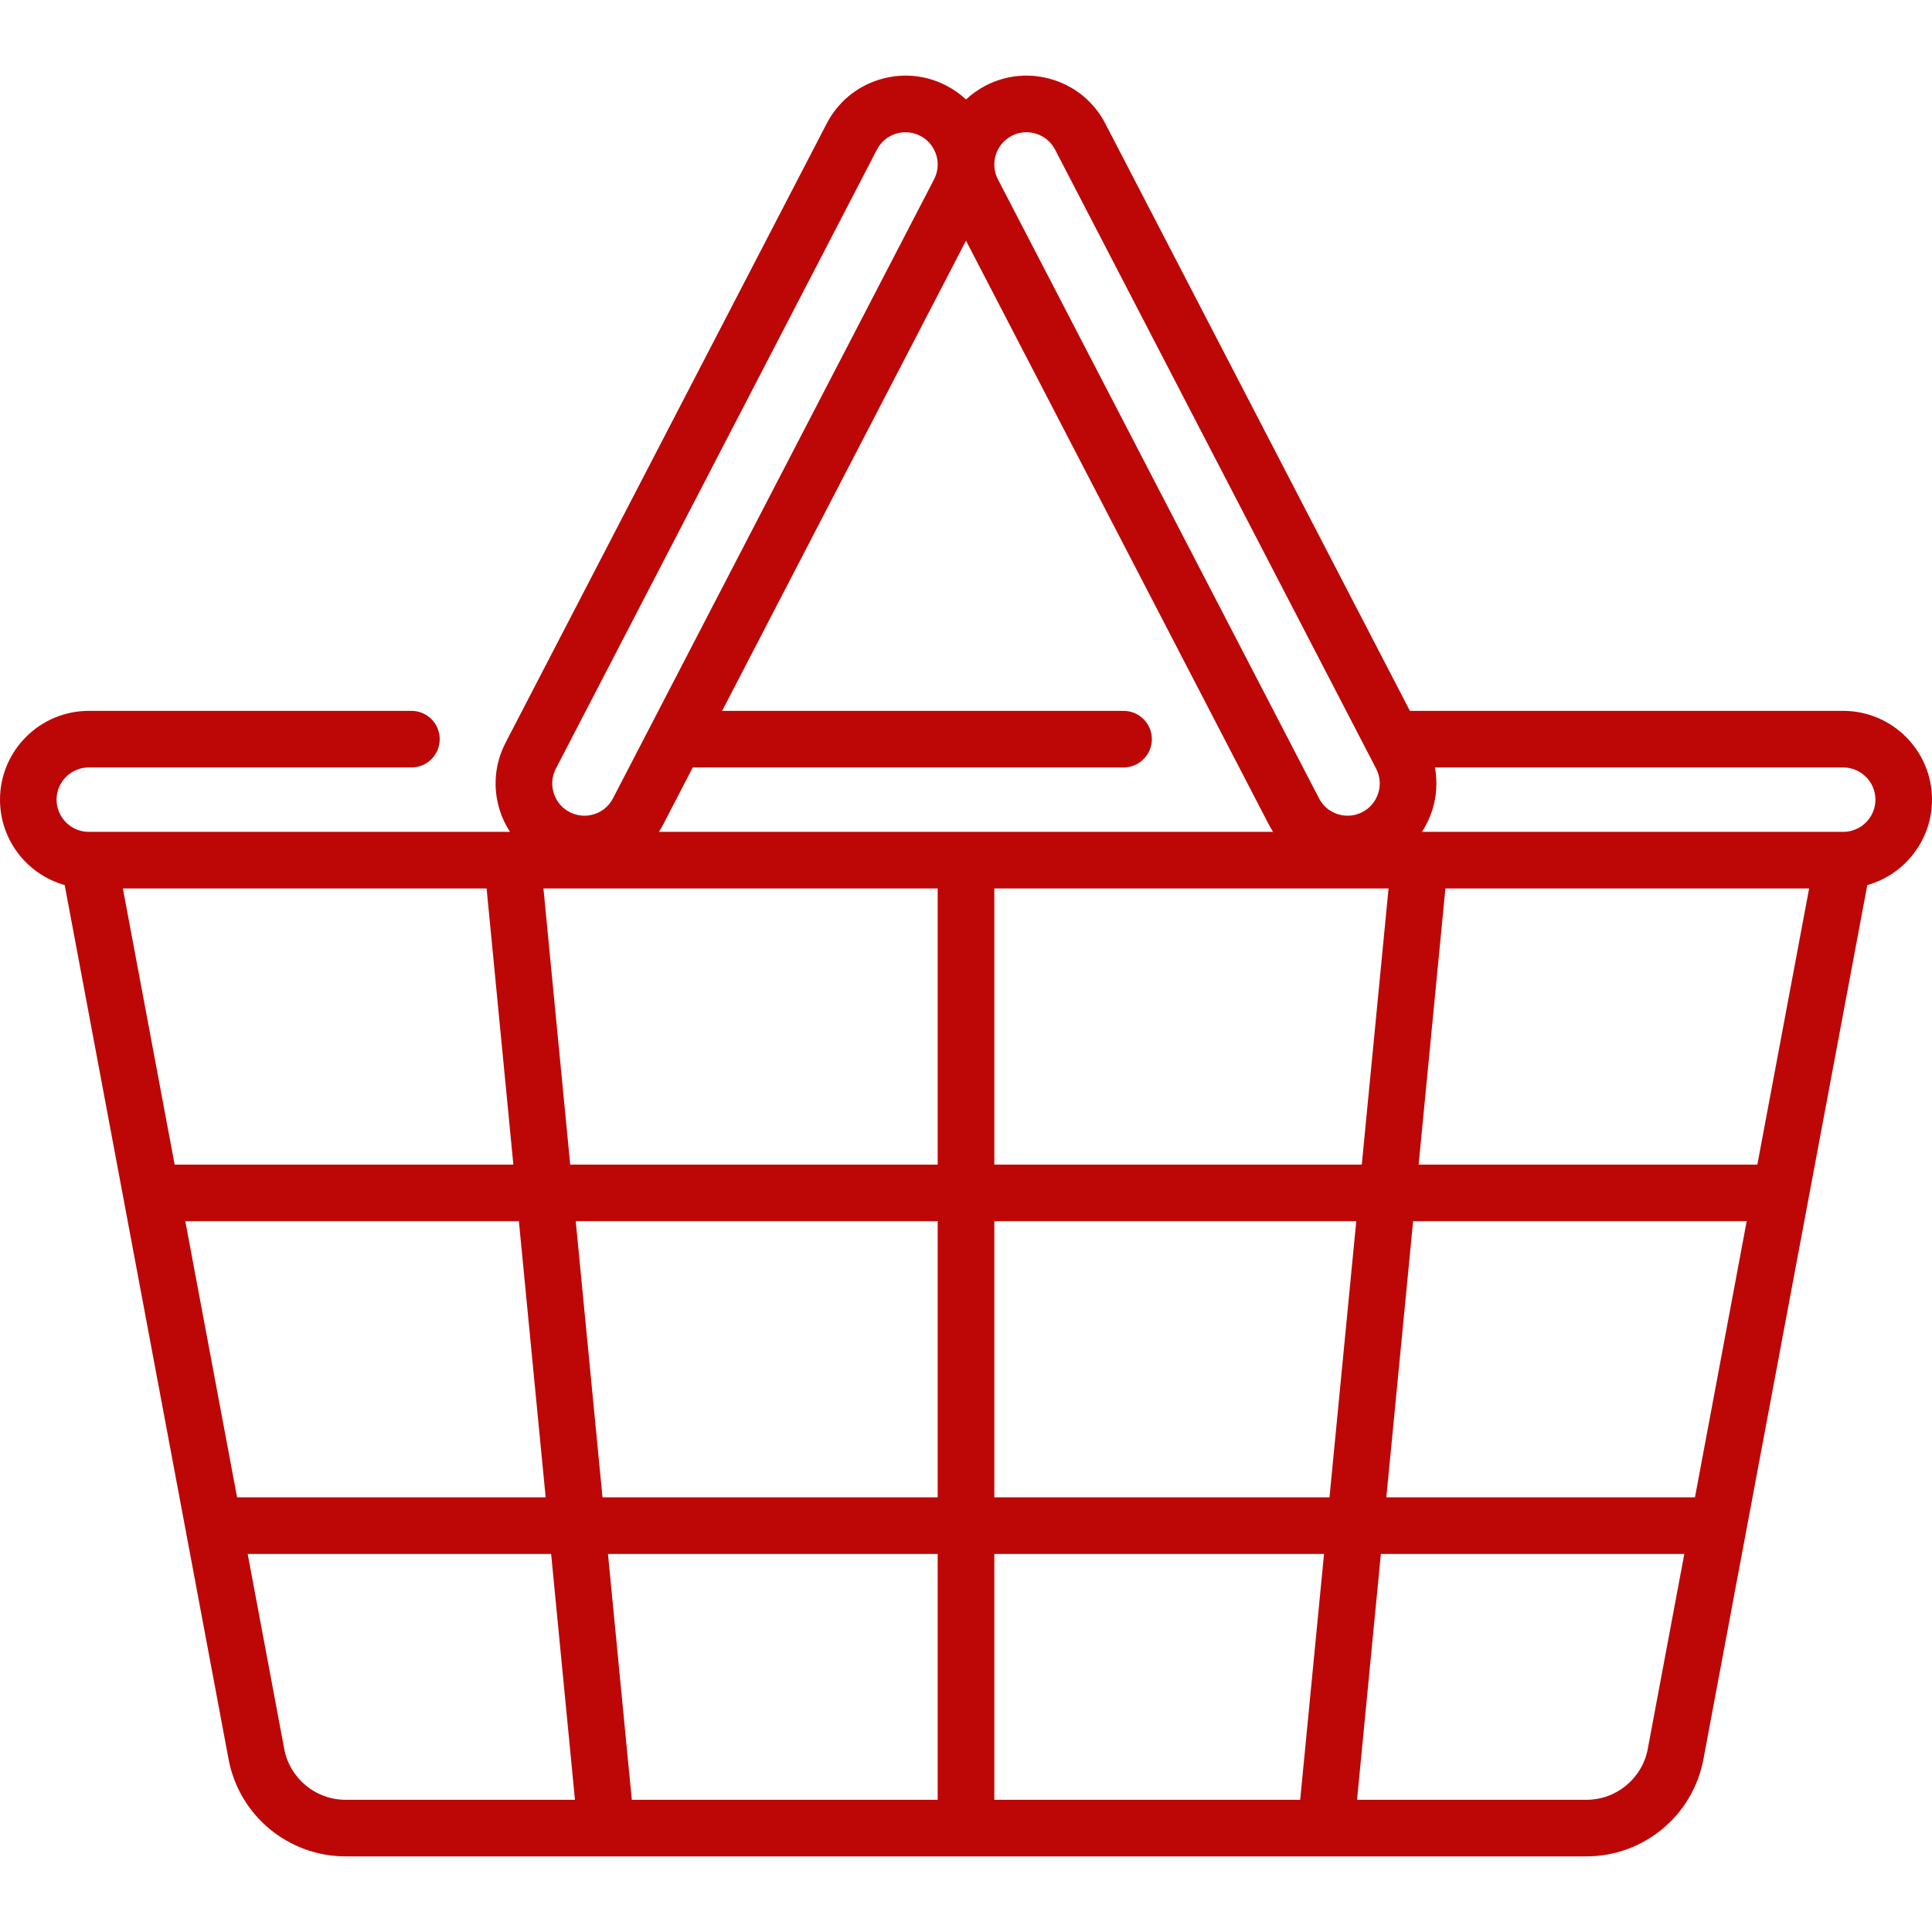 <svg width="35" height="35" viewBox="0 0 35 35" fill="none" xmlns="http://www.w3.org/2000/svg">
<g id="shopping-basket (1) 1">
<g id="Group">
<g id="Group_2">
<path id="Vector" d="M33.391 12.878H25.542L20.024 2.239C19.826 1.857 19.492 1.576 19.082 1.446C18.673 1.316 18.237 1.353 17.855 1.551C17.723 1.62 17.604 1.705 17.5 1.802C17.396 1.705 17.277 1.62 17.144 1.551C16.763 1.353 16.327 1.316 15.918 1.446C15.508 1.575 15.174 1.857 14.976 2.239L9.16 13.453C8.962 13.835 8.924 14.27 9.054 14.68C9.098 14.82 9.162 14.95 9.239 15.07H1.609C1.287 15.07 1.025 14.808 1.025 14.486C1.025 14.165 1.287 13.903 1.609 13.903H7.454C7.737 13.903 7.966 13.674 7.966 13.39C7.966 13.107 7.737 12.878 7.454 12.878H1.609C0.722 12.878 0 13.6 0 14.486C0 15.222 0.496 15.844 1.172 16.034L4.141 31.871C4.332 32.891 5.224 33.63 6.261 33.63H28.739C29.776 33.63 30.668 32.891 30.859 31.871L33.828 16.034C34.504 15.844 35 15.222 35 14.486C35 13.599 34.278 12.878 33.391 12.878ZM18.328 2.461C18.466 2.39 18.624 2.376 18.772 2.423C18.921 2.47 19.042 2.572 19.114 2.711L24.93 13.925C25.002 14.063 25.015 14.222 24.968 14.37C24.921 14.518 24.819 14.64 24.681 14.711C24.543 14.783 24.384 14.797 24.236 14.75C24.087 14.703 23.966 14.601 23.895 14.462L18.078 3.248C17.93 2.962 18.042 2.61 18.328 2.461ZM25.155 16.095L24.67 21.098H18.013V16.095H25.155ZM17.5 4.36L22.984 14.934C23.009 14.981 23.035 15.026 23.063 15.07H11.937C11.965 15.026 11.992 14.981 12.016 14.934L12.55 13.903H20.354C20.637 13.903 20.867 13.674 20.867 13.391C20.867 13.107 20.637 12.878 20.354 12.878H13.082L17.5 4.36ZM10.07 13.925L15.886 2.711C15.958 2.572 16.079 2.47 16.228 2.423C16.286 2.405 16.345 2.396 16.404 2.396C16.497 2.396 16.588 2.418 16.672 2.461C16.958 2.61 17.07 2.962 16.922 3.248L11.105 14.462C11.034 14.601 10.912 14.703 10.764 14.75C10.616 14.797 10.457 14.783 10.319 14.711C10.181 14.64 10.079 14.518 10.032 14.37C9.985 14.221 9.998 14.063 10.07 13.925ZM2.226 16.095H8.815L9.3 21.098H3.164L2.226 16.095ZM3.357 22.123H9.4L9.885 27.125H4.295L3.357 22.123ZM6.261 32.605C5.717 32.605 5.249 32.217 5.149 31.682L4.487 28.151H9.984L10.416 32.605H6.261ZM16.987 32.605H11.446L11.014 28.151H16.987V32.605ZM16.987 27.125H10.915L10.43 22.123H16.987V27.125ZM16.987 21.098H10.33L9.845 16.095H16.987V21.098ZM23.554 32.605H18.013V28.151H23.986L23.554 32.605ZM24.085 27.125H18.013V22.123H24.57L24.085 27.125ZM29.851 31.682C29.751 32.217 29.283 32.605 28.739 32.605H24.584L25.016 28.151H30.513L29.851 31.682ZM30.706 27.125H25.115L25.6 22.123H31.643L30.706 27.125ZM31.836 21.098H25.7L26.185 16.095H32.774L31.836 21.098ZM33.391 15.07H33.383C33.383 15.07 33.382 15.07 33.382 15.07H25.761C25.838 14.95 25.901 14.82 25.946 14.68C26.027 14.425 26.043 14.159 25.995 13.903H33.391C33.713 13.903 33.975 14.165 33.975 14.486C33.975 14.808 33.713 15.07 33.391 15.07Z" fill="#BD0707"/>
</g>
</g>
</g>
</svg>

